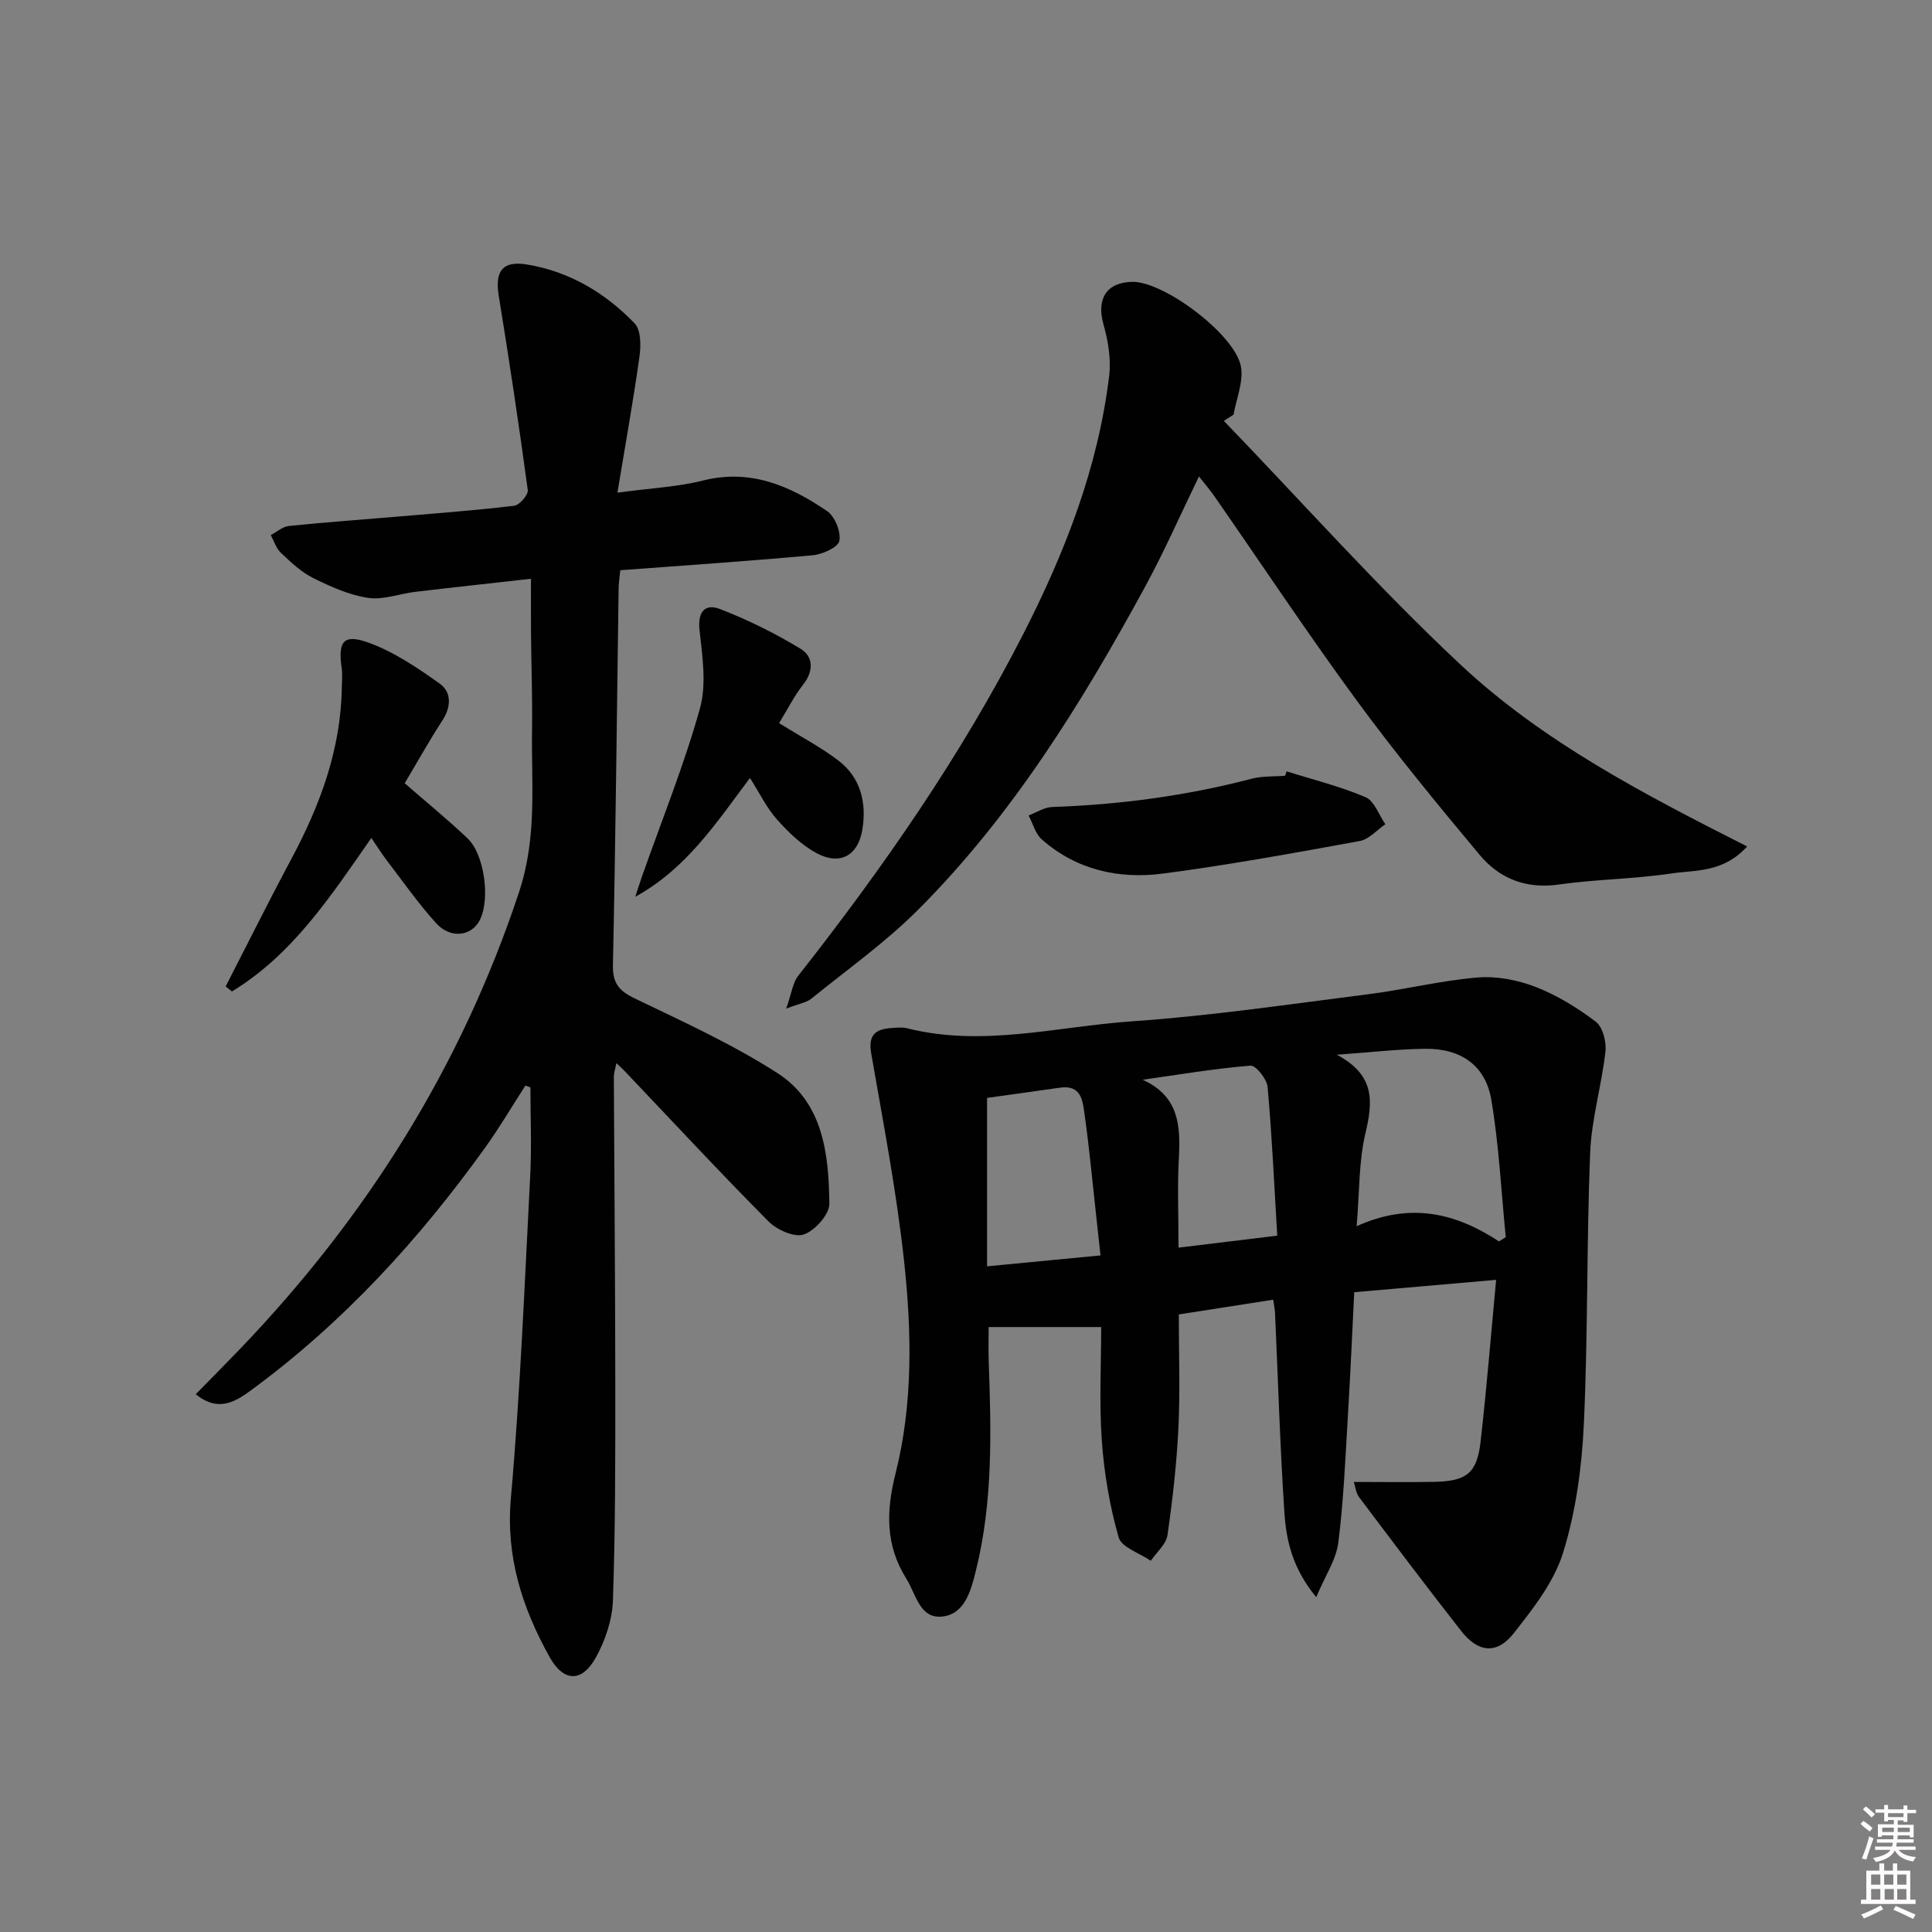 <svg enable-background="new 0 0 400 400" viewBox="0 0 400 400" xmlns="http://www.w3.org/2000/svg"><rect x="0" y="0" width="400" height="400" fill="#808080" stroke="none"/><path d="m385.2 377.6.6-.6c.6.4 1.3.9 1.9 1.5l-.6.7c-.8-.6-1.4-1.1-1.9-1.6zm.3 7.1c.6-1.4 1.1-2.9 1.5-4.5.3.1.6.3.9.4-.5 1.4-1 2.9-1.5 4.4l-.9-.2zm.2-10.1.6-.6c.7.5 1.3 1.1 1.9 1.6l-.7.7c-.6-.6-1.2-1.2-1.8-1.7zm8.4-.8h.8v.9h1.8v.7h-1.8v1.8h-.8v-.3h-1.2v.9h3.3v2.6h-.8v-.4h-2.5c0 .3 0 .6-.1.8h3.4v.7h-3.5c0 .3-.1.6-.1.8h4v.7h-3.5c.7.9 1.9 1.3 3.6 1.5-.2.2-.4.5-.6.9-1.9-.3-3.2-1.1-3.8-2.3-.5 1.1-1.8 2-3.9 2.4-.2-.3-.4-.5-.6-.8 1.9-.4 3.1-.9 3.6-1.7h-3.2v-.7h3.5c.1-.2.1-.5.2-.8h-3.3v-.7h3.4c0-.2 0-.5 0-.8h-2.4v.3h-.8v-2.6h3.3v-.9h-1.2v.3h-.8v-1.8h-1.8v-.7h1.8v-.9h.8v.9h3.2zm-4.4 5.5h2.4c0-.3 0-.6 0-.9h-2.4zm1.2-3.1h3.2v-.8h-3.2zm4.4 2.2h-2.4v.9h2.5v-.9z" fill="#fcfafa"/><path d="m389.2 385.8h.9v1.5h1.8v-1.5h.9v1.5h2.7v6h1.1v.9h-11.3v-.9h1.1v-6h2.7v-1.5zm.2 8.7.5.8c-1.2.6-2.5 1.3-4 1.9-.2-.3-.3-.6-.6-.8 1.6-.6 3-1.3 4.1-1.9zm-2-4.3h1.9v-2.1h-1.9zm0 3.1h1.9v-2.2h-1.9zm2.7-3.1h1.9v-2.1h-1.9zm.1 3.1h1.9v-2.2h-1.9zm2.3 1.3c1.4.6 2.7 1.2 4.1 1.8l-.5.9c-1.5-.7-2.8-1.4-4.1-1.9zm2.2-6.5h-1.9v2.1h1.9zm-1.9 5.2h1.9v-2.2h-1.9z" fill="#fcfafa"/><g fill="#010101"><path d="m280.29 306.82c5.86 0 11.28.08 16.7-.02 6.64-.13 8.8-1.8 9.54-8.24 1.24-10.87 2.12-21.79 3.23-33.58-9.89.86-19.53 1.7-29.38 2.56-.44 8.72-.8 17.13-1.31 25.54-.53 8.78-.88 17.6-1.99 26.31-.45 3.52-2.69 6.82-4.57 11.28-4.9-5.92-6.21-11.71-6.59-17.51-.91-13.77-1.31-27.57-1.94-41.35-.04-.8-.22-1.6-.38-2.72-6.52 1.02-12.83 2.01-19.54 3.05 0 8.14.29 15.8-.08 23.43-.36 7.45-1.2 14.9-2.27 22.28-.28 1.89-2.25 3.53-3.45 5.29-2.31-1.59-6.07-2.77-6.66-4.85-1.85-6.48-3-13.26-3.48-19.99-.56-7.92-.13-15.91-.13-23.55-7.99 0-15.5 0-23.3 0 0 2.09-.07 4.53.01 6.97.52 14.63.91 29.27-2.69 43.62-.99 3.97-2.26 8.92-7.03 9.36-4.58.42-5.33-4.65-7.31-7.81-4.37-6.98-4.24-13.96-2.24-21.89 3.64-14.48 3.33-29.45 1.72-44.18-1.57-14.32-4.31-28.53-6.78-42.74-.63-3.64.74-4.97 3.98-5.22 1.16-.09 2.39-.23 3.49.04 15.62 3.93 31.03-.37 46.47-1.44 16.38-1.13 32.68-3.56 49-5.62 7.56-.96 15.02-2.83 22.6-3.46 3.95-.33 8.29.51 12.01 1.95 4.44 1.72 8.67 4.32 12.48 7.21 1.44 1.1 2.21 4.16 1.99 6.18-.79 7.03-2.89 13.97-3.17 20.99-.75 18.75-.43 37.55-1.31 56.29-.42 8.89-1.66 17.99-4.28 26.45-1.88 6.08-6.22 11.61-10.27 16.75-3.46 4.38-7.33 3.95-10.82-.5-7.17-9.14-14.15-18.43-21.14-27.71-.66-.86-.76-2.13-1.11-3.17zm30.06-49.8c.47-.29.93-.59 1.4-.88-.94-9.49-1.4-19.06-2.99-28.45-1.21-7.13-6.31-10.63-13.7-10.55-5.57.06-11.13.72-18.29 1.23 8.06 4.26 7.45 9.84 5.91 16.34-1.37 5.79-1.19 11.95-1.8 19.16 11.19-5.05 20.55-2.7 29.47 3.15zm-82.5 2.9c-.38-3.52-.67-6.14-.96-8.77-.75-6.75-1.36-13.52-2.32-20.25-.4-2.79-.55-6.37-5.12-5.71-5.04.73-10.08 1.42-15.09 2.12v34.87c7.94-.75 15.48-1.48 23.49-2.26zm36.59-4.09c-.64-10.67-1.09-20.76-2-30.8-.15-1.64-2.44-4.49-3.54-4.4-7.47.61-14.89 1.87-22.32 2.92 7.52 3.42 7.85 9.51 7.49 16.2-.32 5.93-.07 11.9-.07 18.56 6.92-.85 13.24-1.61 20.44-2.48z"/><path d="m108.78 224.75c-2.77 4.29-5.36 8.71-8.34 12.86-13.67 19.03-29.34 36.17-48.29 50.1-3.23 2.38-6.86 4.83-11.62.95 3.24-3.31 6.24-6.33 9.19-9.4 26.15-27.29 45.74-58.36 57.73-94.52 3.82-11.52 2.53-22.41 2.7-33.65.1-6.66-.15-13.32-.21-19.98-.03-3.47-.01-6.95-.01-11.28-8.25.93-16.09 1.77-23.92 2.7-3.29.39-6.68 1.73-9.82 1.25-3.92-.59-7.76-2.32-11.36-4.11-2.48-1.23-4.62-3.28-6.67-5.21-.98-.92-1.42-2.43-2.1-3.67 1.24-.65 2.44-1.75 3.74-1.89 7.44-.77 14.9-1.29 22.35-1.93 8.11-.69 16.23-1.29 24.31-2.26 1.1-.13 2.95-2.27 2.81-3.26-1.82-13.45-3.84-26.88-6.02-40.28-.8-4.94.74-7.24 5.79-6.42 8.8 1.43 16.27 5.87 22.37 12.22 1.32 1.38 1.3 4.64.98 6.91-1.28 9.12-2.92 18.19-4.56 28.12 6.99-.95 12.46-1.19 17.66-2.5 9.84-2.49 18.04 1.06 25.74 6.31 1.62 1.1 2.91 4.29 2.55 6.17-.25 1.33-3.47 2.79-5.48 2.98-13.22 1.21-26.46 2.09-39.88 3.1-.14 1.54-.33 2.66-.34 3.79-.37 25.98-.63 51.95-1.18 77.93-.08 3.8 1.26 5.37 4.55 6.95 10.01 4.82 20.2 9.46 29.51 15.44 9.48 6.1 10.63 16.79 10.75 27.03.03 2.22-2.97 5.57-5.28 6.38-1.94.67-5.57-.94-7.3-2.68-10.09-10.16-19.83-20.66-29.7-31.04-.45-.48-.95-.92-1.82-1.75-.23 1.22-.53 2.07-.52 2.92.09 21.16.29 42.32.3 63.48.01 14.96.02 29.92-.49 44.86-.14 3.98-1.57 8.23-3.51 11.75-2.91 5.28-6.72 5.17-9.65-.13-5.62-10.15-9.04-20.65-7.97-32.79 1.96-22.16 2.84-44.43 4-66.66.32-6.12.05-12.26.05-18.4-.34-.13-.69-.26-1.04-.39z"/><path d="m253.39 87.14c16.24 16.85 31.84 34.39 48.89 50.37 17.1 16.03 38.01 26.9 59.45 37.74-5.03 5.51-10.71 4.84-15.69 5.59-7.71 1.16-15.58 1.19-23.3 2.29-6.83.98-12.32-1.24-16.45-6.2-8.72-10.45-17.4-20.99-25.44-31.96-10.12-13.8-19.59-28.08-29.36-42.14-.93-1.34-2.01-2.59-3.26-4.18-3.84 7.91-7.22 15.63-11.24 23-13.09 24.01-27.45 47.23-46.91 66.71-6.76 6.77-14.69 12.39-22.15 18.44-.93.75-2.32.94-5.16 2.02 1.14-3.21 1.36-5.35 2.49-6.79 17.5-22.27 33.63-45.41 46.56-70.69 8.67-16.96 15.52-34.5 17.82-53.52.42-3.47-.22-7.26-1.18-10.68-1.47-5.23.58-8.67 5.94-8.79 6.6-.14 21.53 11.08 22.55 17.69.48 3.12-.98 6.53-1.56 9.81-.67.44-1.34.86-2 1.29z"/><path d="m46.72 204.23c4.54-8.83 8.96-17.72 13.64-26.47 5.95-11.12 10.23-22.69 10.41-35.48.02-1.33.16-2.69-.03-3.99-.79-5.42.33-7.09 5.41-5.29 5.32 1.89 10.23 5.22 14.88 8.53 2.46 1.75 2.42 4.76.58 7.6-2.78 4.29-5.28 8.77-7.82 13.03 4.55 3.97 8.92 7.53 13 11.4 3.5 3.32 4.72 12.48 2.6 16.83-1.68 3.45-6.08 4.08-9.09.75-3.67-4.05-6.83-8.57-10.16-12.92-1.08-1.41-2.02-2.93-3.26-4.73-8.45 12.15-16.34 24.17-28.86 31.78-.43-.33-.87-.69-1.3-1.04z"/><path d="m161.3 149.72c4.75 2.95 8.75 5.04 12.29 7.75 4.64 3.55 5.86 8.77 4.95 14.29-.88 5.42-4.64 7.46-9.45 4.89-3.11-1.67-5.84-4.31-8.22-6.98-2.15-2.42-3.6-5.46-5.6-8.6-6.96 9.27-13.12 18.76-23.74 24.59.46-1.39.9-2.8 1.38-4.18 4.07-11.56 8.69-22.97 11.99-34.74 1.42-5.04.52-10.89-.07-16.29-.42-3.89 1.21-5.53 4.25-4.35 5.78 2.24 11.42 5.02 16.71 8.25 2.6 1.58 2.72 4.58.49 7.39-1.89 2.42-3.29 5.24-4.98 7.98z"/><path d="m266.38 159.7c5.47 1.72 11.08 3.1 16.33 5.34 1.83.78 2.77 3.68 4.11 5.61-1.76 1.2-3.39 3.13-5.31 3.48-13.52 2.46-27.06 4.94-40.69 6.73-9.16 1.2-17.96-.73-25.15-7.09-1.32-1.17-1.83-3.27-2.71-4.94 1.63-.61 3.24-1.7 4.89-1.75 13.98-.48 27.74-2.31 41.28-5.85 2.22-.58 4.62-.43 6.94-.62.11-.31.21-.61.31-.91z"/></g></svg>